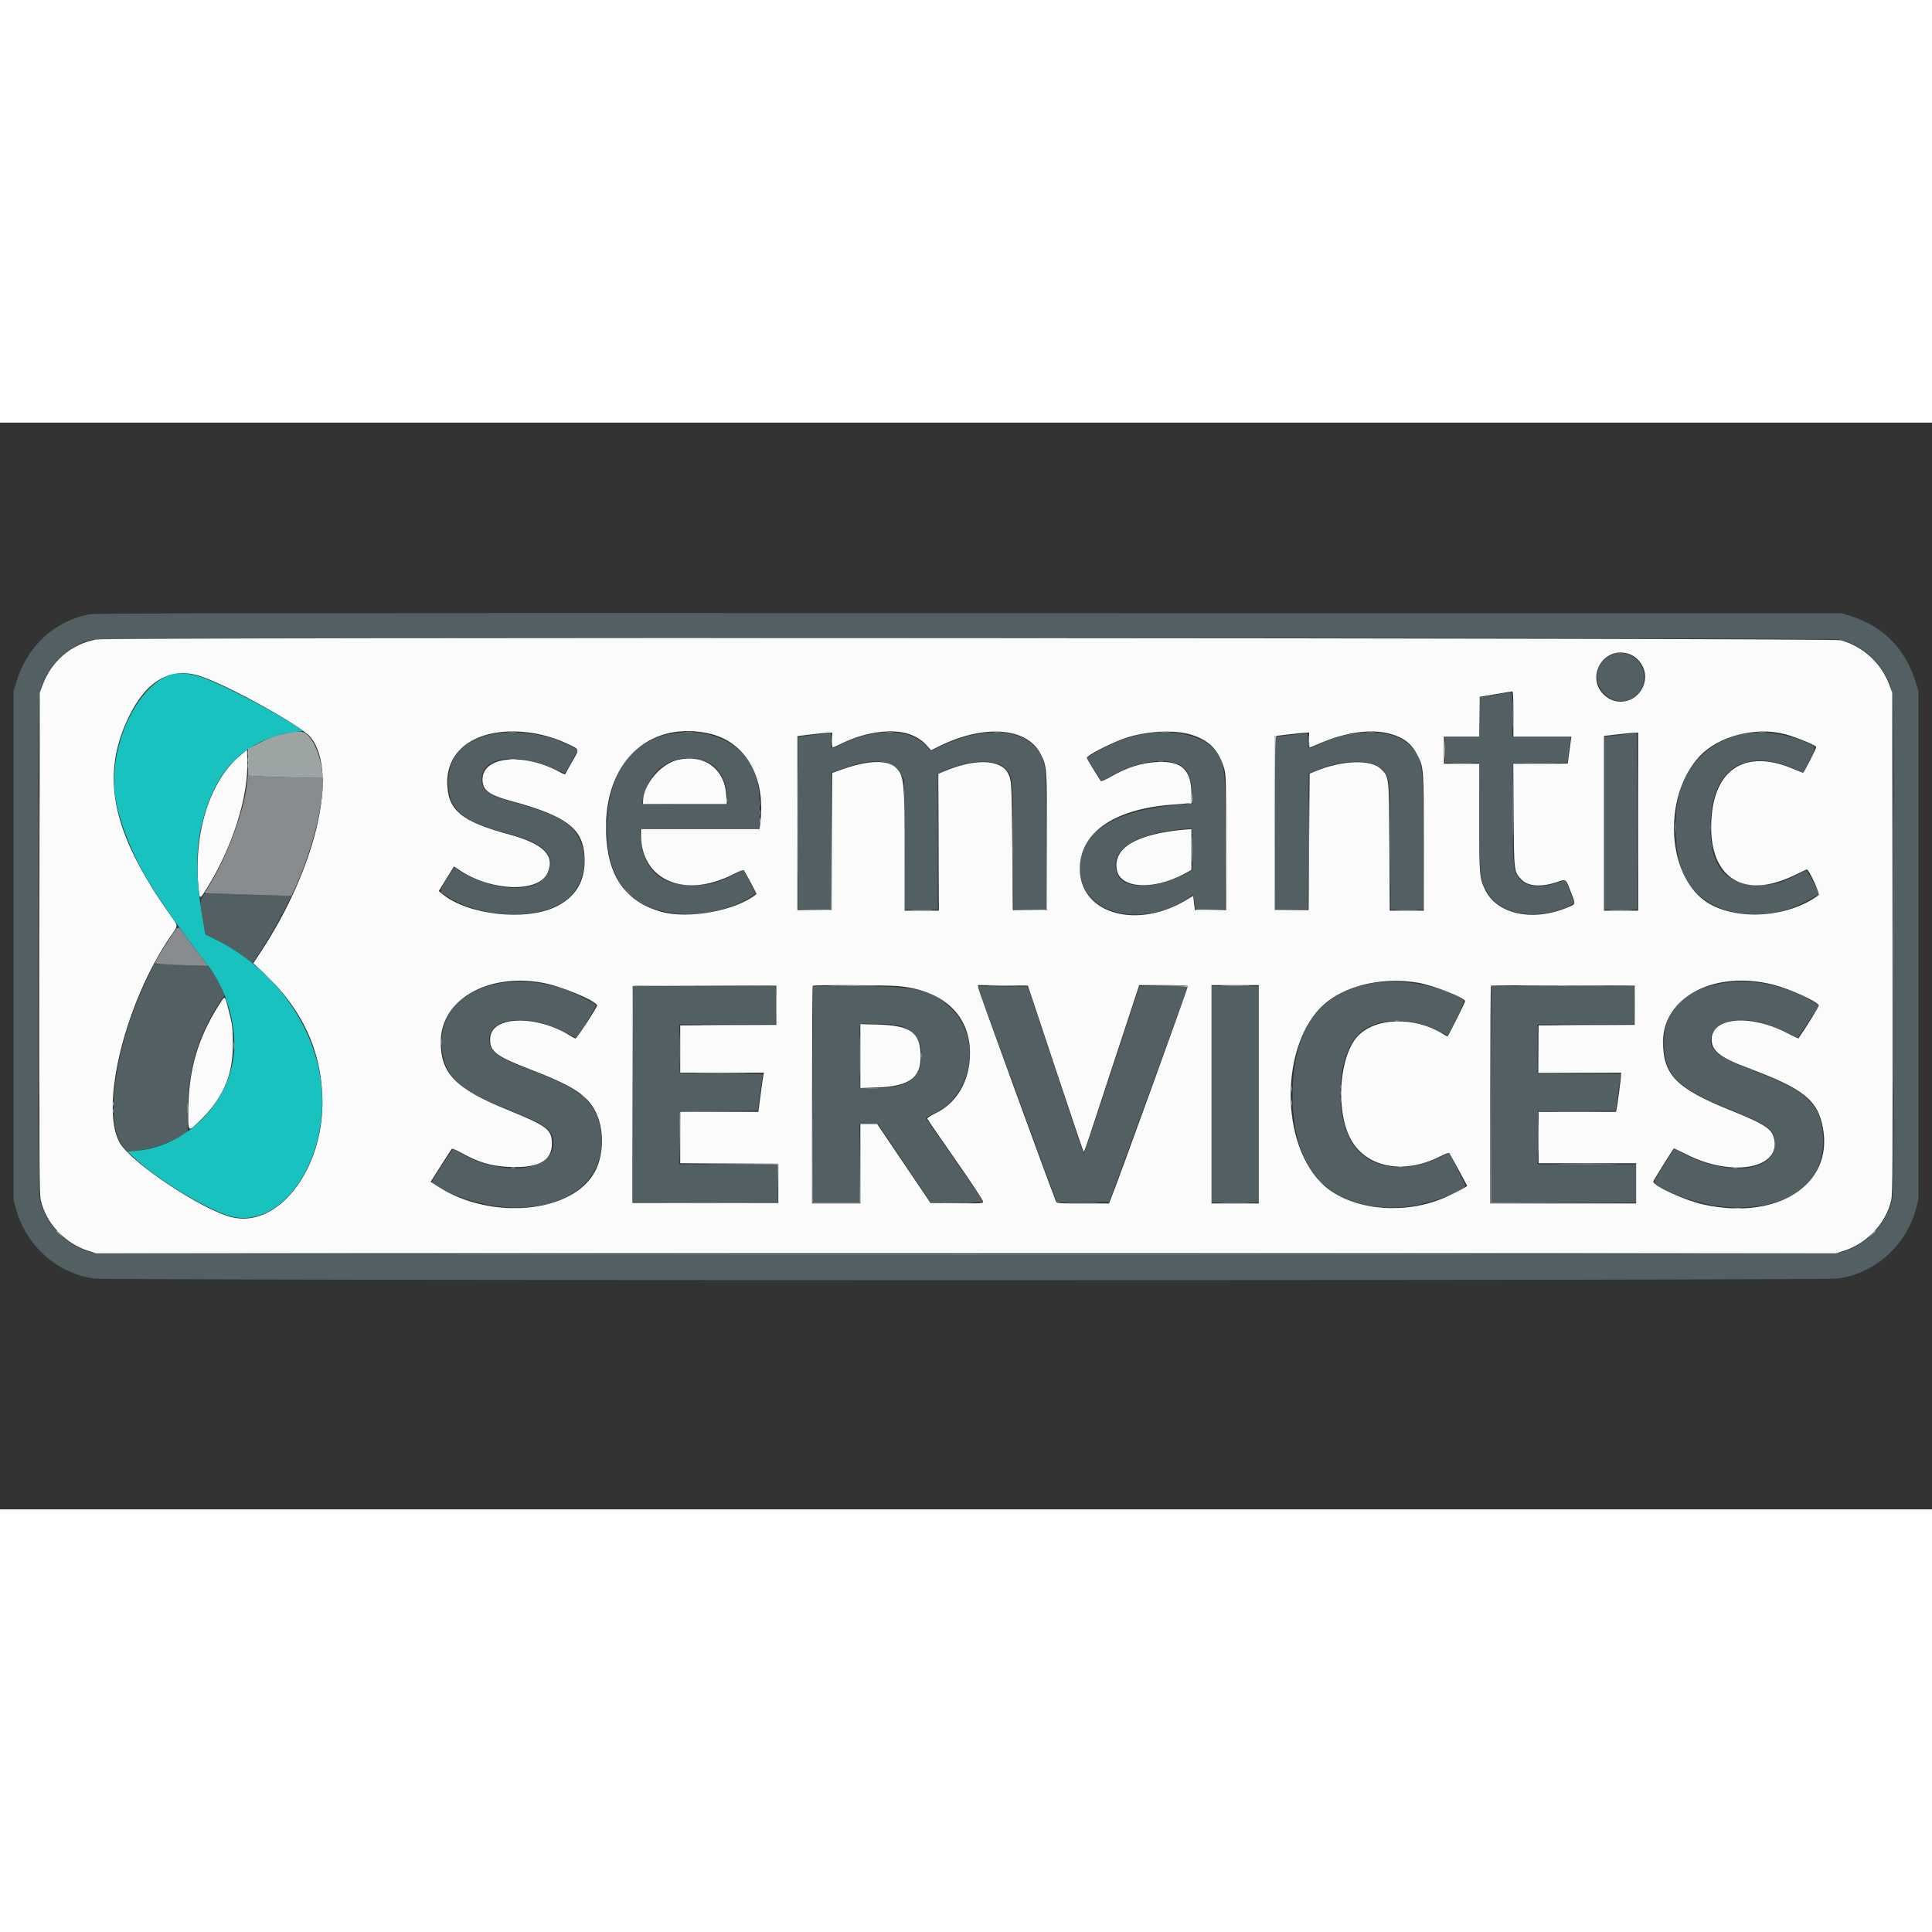 <svg id="svg" version="1.1" xmlns="http://www.w3.org/2000/svg" xmlns:xlink="http://www.w3.org/1999/xlink" width="100" height="100" viewBox="0, 0, 400,225"><rect x="0" y="0" width="400" height="225" fill="#333333" stroke="none"/><g id="svgg"><path id="path0" d="M18.357 39.696 C 11.013 41.292,5.712 46.235,3.398 53.646 L 2.813 55.521 2.813 108.229 L 2.813 160.938 3.291 162.708 C 5.359 170.354,11.664 176.037,19.366 177.198 C 22.367 177.650,377.633 177.650,380.634 177.198 C 388.336 176.037,394.641 170.354,396.709 162.708 L 397.188 160.938 397.188 108.229 L 397.188 55.521 396.602 53.646 C 394.466 46.804,389.874 42.151,383.187 40.054 L 381.354 39.479 200.521 39.443 C 46.985 39.413,19.487 39.451,18.357 39.696 M380.946 44.897 C 386.326 46.256,390.690 50.772,391.760 56.085 C 392.235 58.445,392.246 158.454,391.772 160.729 C 390.692 165.905,386.357 170.387,381.042 171.822 C 378.934 172.391,21.066 172.391,18.958 171.822 C 13.643 170.387,9.308 165.905,8.228 160.729 C 7.754 158.454,7.765 58.445,8.240 56.085 C 9.301 50.816,13.633 46.300,18.958 44.910 C 20.739 44.445,379.107 44.432,380.946 44.897 M333.646 48.087 C 330.364 49.631,329.646 53.609,332.187 56.166 C 335.441 59.440,340.618 57.046,340.382 52.376 C 340.211 48.990,336.606 46.694,333.646 48.087 M309.323 56.408 L 306.250 56.935 306.250 60.968 L 306.250 65.000 302.708 65.000 L 299.167 65.000 299.167 67.708 L 299.167 70.417 302.694 70.417 L 306.221 70.417 306.305 81.823 C 306.397 94.393,306.394 94.362,307.761 96.938 C 310.336 101.788,317.586 103.222,324.504 100.248 C 325.406 99.860,325.914 99.526,325.873 99.347 C 325.838 99.191,325.427 98.070,324.960 96.857 L 324.111 94.652 322.316 95.278 C 318.997 96.436,315.904 96.111,314.612 94.468 C 313.248 92.734,313.232 92.586,313.231 81.042 L 313.229 70.521 318.867 70.465 L 324.506 70.410 324.771 68.174 C 324.916 66.944,325.085 65.727,325.145 65.469 L 325.254 65.000 319.189 65.000 L 313.125 65.000 313.125 60.417 C 313.125 56.181,313.097 55.835,312.760 55.857 C 312.560 55.870,311.013 56.118,309.323 56.408 M101.458 64.584 C 95.709 66.010,92.813 69.290,92.813 74.375 C 92.813 80.118,95.648 82.588,105.025 85.011 C 112.651 86.981,115.282 89.605,113.385 93.347 C 111.181 97.695,101.846 97.241,94.557 92.430 L 94.009 92.069 92.522 94.486 C 90.817 97.258,90.796 96.979,92.811 98.235 C 100.338 102.926,112.395 103.027,117.636 98.442 C 121.501 95.061,122.111 88.564,118.941 84.561 C 117.030 82.149,113.885 80.691,105.729 78.437 C 101.105 77.159,99.702 76.084,99.702 73.818 C 99.702 69.138,107.205 68.129,114.937 71.770 C 116.332 72.426,116.905 72.606,117.042 72.430 C 117.319 72.073,119.583 67.979,119.583 67.835 C 119.583 67.585,115.881 65.865,114.202 65.336 C 110.307 64.107,104.714 63.777,101.458 64.584 M138.450 64.510 C 130.617 66.189,125.947 72.921,125.681 82.917 C 125.371 94.587,130.113 100.619,140.430 101.678 C 145.380 102.186,152.168 100.527,155.841 97.911 L 156.463 97.469 155.175 95.034 L 153.887 92.599 151.687 93.702 C 148.397 95.351,147.257 95.657,143.943 95.780 C 136.921 96.040,133.162 92.723,132.572 85.747 L 132.439 84.167 144.865 84.167 L 157.292 84.167 157.290 80.260 C 157.288 74.027,156.342 71.121,153.339 68.121 C 149.890 64.675,144.162 63.286,138.450 64.510 M170.625 64.378 C 169.995 64.467,168.518 64.654,167.344 64.793 L 165.208 65.047 165.208 82.940 L 165.208 100.833 168.646 100.833 L 172.083 100.833 172.083 86.682 L 172.083 72.530 173.802 71.866 C 180.608 69.236,185.183 69.627,186.692 72.967 L 187.188 74.063 187.247 87.448 L 187.306 100.833 190.736 100.833 L 194.167 100.833 194.167 86.758 L 194.167 72.682 195.514 72.071 C 200.551 69.787,206.064 69.551,208.046 71.533 C 209.689 73.175,209.661 72.913,209.743 87.760 L 209.815 100.833 213.251 100.833 L 216.688 100.833 216.616 86.406 C 216.540 70.830,216.549 70.970,215.398 68.714 C 212.652 63.330,204.155 62.586,194.954 66.923 L 192.721 67.976 191.798 66.949 C 188.478 63.257,180.990 63.150,173.911 66.694 C 173.025 67.137,172.252 67.500,172.192 67.500 C 172.132 67.500,172.083 66.750,172.083 65.833 C 172.083 64.917,172.013 64.178,171.927 64.192 C 171.841 64.206,171.255 64.290,170.625 64.378 M236.650 64.479 C 233.249 65.119,229.984 66.393,226.778 68.329 L 225.021 69.390 226.492 71.726 C 227.301 73.011,228.001 74.103,228.048 74.153 C 228.095 74.203,228.483 74.034,228.910 73.777 C 235.500 69.814,242.425 68.897,245.260 71.612 C 246.195 72.507,246.710 74.179,246.825 76.692 L 246.926 78.905 244.869 79.045 C 229.818 80.073,222.022 85.736,223.828 94.328 C 225.501 102.290,237.307 104.415,246.132 98.343 L 247.051 97.711 247.163 98.282 C 247.225 98.597,247.337 99.299,247.412 99.844 L 247.547 100.833 250.649 100.833 L 253.750 100.833 253.750 87.414 C 253.750 70.905,253.609 69.892,250.936 67.219 C 248.296 64.579,242.262 63.422,236.650 64.479 M267.813 64.615 C 266.208 64.807,264.685 64.973,264.427 64.982 L 263.958 65.000 263.958 82.917 L 263.958 100.833 267.394 100.833 L 270.830 100.833 270.884 86.735 L 270.938 72.637 272.396 72.036 C 278.364 69.578,284.497 69.599,286.483 72.083 C 287.746 73.664,287.779 74.040,287.866 88.073 L 287.945 100.833 291.383 100.833 L 294.820 100.833 294.737 86.719 C 294.636 69.800,294.542 69.187,291.627 66.566 C 287.876 63.194,279.511 63.336,272.468 66.891 C 270.842 67.712,270.858 67.722,270.790 65.883 L 270.729 64.266 267.813 64.615 M335.938 64.591 C 334.333 64.796,332.810 64.973,332.552 64.982 L 332.083 65.000 332.083 82.917 L 332.083 100.833 335.521 100.833 L 338.958 100.833 338.958 82.500 C 338.958 72.417,338.935 64.178,338.906 64.192 C 338.878 64.205,337.542 64.385,335.938 64.591 M361.056 64.381 C 355.121 65.622,350.517 69.399,348.362 74.795 C 346.108 80.438,346.491 90.065,349.154 94.707 C 352.987 101.390,363.036 103.749,371.979 100.066 C 373.351 99.501,376.665 97.675,376.666 97.484 C 376.667 97.224,374.123 92.708,373.975 92.708 C 373.888 92.708,372.888 93.181,371.752 93.760 C 368.574 95.378,367.239 95.729,364.271 95.729 C 357.289 95.727,354.136 92.040,354.117 83.854 C 354.090 71.922,360.927 67.104,371.450 71.641 L 373.365 72.466 374.635 69.874 C 376.098 66.887,376.171 67.153,373.582 66.037 C 369.850 64.428,364.325 63.698,361.056 64.381 M145.559 69.906 C 148.449 70.724,150.275 73.437,150.565 77.344 L 150.685 78.958 141.801 78.958 C 136.914 78.958,132.917 78.886,132.917 78.798 C 132.917 78.308,133.834 75.446,134.260 74.605 C 136.419 70.345,140.748 68.544,145.559 69.906 M246.875 88.330 L 246.875 92.701 244.735 93.746 C 238.829 96.631,232.768 96.594,231.439 93.666 C 229.273 88.897,234.429 85.151,244.479 84.193 C 245.510 84.095,246.471 84.002,246.615 83.986 C 246.816 83.965,246.875 84.956,246.875 88.330 M41.863 98.248 C 41.356 99.069,41.416 100.061,42.225 104.243 L 42.553 105.938 44.645 106.970 C 46.576 107.923,50.019 110.103,51.600 111.373 L 52.262 111.905 53.704 109.755 C 55.919 106.454,60.437 98.255,60.169 98.026 C 60.089 97.958,45.639 97.494,43.715 97.497 C 42.346 97.500,42.319 97.511,41.863 98.248 M30.464 115.159 C 23.731 129.111,21.466 145.207,25.563 149.992 L 26.330 150.889 27.905 150.766 C 31.027 150.521,34.906 149.234,37.813 147.479 L 38.854 146.850 38.862 142.123 C 38.875 134.070,41.041 126.786,45.395 120.150 L 46.458 118.529 45.818 116.869 C 45.427 115.854,44.766 114.689,44.119 113.872 L 43.059 112.536 40.957 112.420 C 39.800 112.357,37.300 112.256,35.400 112.197 L 31.945 112.089 30.464 115.159 M105.276 115.835 C 95.405 116.857,90.009 123.022,91.758 131.277 C 92.749 135.952,95.899 138.491,105.417 142.292 C 113.135 145.374,114.591 146.485,114.579 149.285 C 114.553 155.149,103.636 156.200,95.164 151.153 C 94.485 150.748,93.864 150.417,93.786 150.417 C 93.623 150.417,89.314 157.093,89.414 157.191 C 91.559 159.312,98.246 161.752,103.438 162.308 C 117.160 163.777,126.231 156.723,124.302 146.084 C 123.297 140.540,120.210 137.952,110.104 134.183 C 102.813 131.464,101.002 130.056,101.307 127.347 C 101.786 123.101,109.250 122.402,116.378 125.937 C 117.881 126.682,119.157 127.292,119.213 127.292 C 119.584 127.292,123.573 120.810,123.360 120.553 C 122.908 120.008,118.223 117.748,116.242 117.119 C 112.549 115.947,108.632 115.488,105.276 115.835 M285.833 115.842 C 273.683 117.107,267.602 124.961,267.613 139.375 C 267.625 155.073,275.638 163.282,290.114 162.425 C 294.490 162.166,301.689 159.839,303.413 158.127 C 303.563 157.978,300.135 151.250,299.909 151.250 C 299.874 151.250,298.872 151.714,297.683 152.282 C 290.273 155.817,282.640 154.246,279.610 148.561 C 276.341 142.427,276.875 132.024,280.706 127.227 C 283.815 123.334,291.267 122.695,297.500 125.787 C 298.589 126.327,299.546 126.799,299.627 126.836 C 299.930 126.976,303.332 119.841,303.065 119.626 C 299.914 117.089,291.535 115.249,285.833 115.842 M358.259 115.842 C 349.315 116.848,344.446 121.305,344.497 128.438 C 344.544 135.077,347.192 137.758,358.021 142.125 C 366.155 145.406,367.500 146.417,367.500 149.249 C 367.500 155.452,356.855 156.222,347.357 150.706 C 346.992 150.494,346.654 150.365,346.605 150.421 C 346.278 150.794,342.500 156.899,342.500 157.055 C 342.500 158.525,351.133 161.774,356.458 162.308 C 369.489 163.616,378.010 157.729,377.437 147.816 C 377.048 141.104,374.106 138.319,363.021 134.168 C 355.817 131.471,353.759 129.843,354.249 127.231 C 355.035 123.040,362.331 122.439,369.375 125.985 L 372.188 127.401 374.409 124.065 L 376.630 120.729 375.555 120.039 C 370.661 116.899,363.755 115.223,358.259 115.842 M131.042 139.063 L 131.042 161.458 146.042 161.458 L 161.042 161.458 161.042 157.500 L 161.042 153.542 150.830 153.542 L 140.618 153.542 140.674 148.073 L 140.729 142.604 148.802 142.550 C 153.242 142.520,156.875 142.464,156.875 142.427 C 156.875 142.389,157.109 140.679,157.396 138.627 C 157.682 136.575,157.916 134.873,157.917 134.846 C 157.917 134.819,154.049 134.772,149.323 134.742 L 140.729 134.688 140.673 129.635 L 140.618 124.583 150.621 124.583 L 160.625 124.583 160.625 120.625 L 160.625 116.667 145.833 116.667 L 131.042 116.667 131.042 139.063 M168.333 139.063 L 168.333 161.458 173.125 161.458 L 177.917 161.458 177.917 153.333 L 177.917 145.208 179.847 145.208 L 181.777 145.208 187.252 153.333 L 192.727 161.458 198.134 161.458 C 201.394 161.458,203.542 161.380,203.542 161.261 C 203.542 161.153,200.872 157.239,197.610 152.563 C 194.347 147.888,191.676 144.016,191.674 143.958 C 191.672 143.901,192.443 143.483,193.387 143.029 C 201.386 139.185,203.319 127.574,196.997 121.354 C 192.930 117.354,189.964 116.668,176.719 116.667 L 168.333 116.667 168.333 139.063 M202.571 117.132 C 202.638 117.392,206.324 127.473,210.762 139.535 L 218.830 161.465 224.233 161.410 L 229.635 161.354 237.731 139.271 C 242.184 127.125,245.829 117.070,245.830 116.927 C 245.833 116.726,244.705 116.667,240.876 116.667 L 235.919 116.667 230.203 134.063 C 227.060 143.630,224.439 151.457,224.379 151.455 C 224.320 151.454,221.689 143.649,218.534 134.112 L 212.798 116.771 207.624 116.715 L 202.449 116.659 202.571 117.132 M250.833 139.063 L 250.833 161.458 255.729 161.458 L 260.625 161.458 260.625 139.063 L 260.625 116.667 255.729 116.667 L 250.833 116.667 250.833 139.063 M308.750 139.063 L 308.750 161.458 323.750 161.458 L 338.750 161.458 338.750 157.500 L 338.750 153.542 328.538 153.542 L 318.326 153.542 318.382 148.073 L 318.438 142.604 326.478 142.550 L 334.518 142.495 334.977 139.112 C 335.229 137.252,335.480 135.518,335.534 135.260 L 335.633 134.792 326.983 134.792 L 318.333 134.792 318.333 129.688 L 318.333 124.583 328.333 124.583 L 338.333 124.583 338.333 120.625 L 338.333 116.667 323.542 116.667 L 308.750 116.667 308.750 139.063 M186.386 124.889 C 189.783 125.912,191.426 128.956,190.635 132.763 C 189.897 136.322,187.198 137.743,181.092 137.789 L 178.021 137.813 177.966 131.356 C 177.935 127.805,177.961 124.767,178.024 124.605 C 178.181 124.195,184.832 124.421,186.386 124.889 " stroke="none" fill="#536063" fill-rule="evenodd"></path><path id="path1" d="M19.896 44.895 C 14.733 45.868,10.621 49.389,8.787 54.409 L 8.229 55.938 8.171 107.708 C 8.119 154.575,8.145 159.623,8.448 160.997 C 9.493 165.747,13.485 169.986,18.333 171.493 L 19.896 171.979 200.000 171.979 L 380.104 171.979 381.667 171.493 C 386.515 169.986,390.506 165.748,391.552 160.997 C 391.855 159.623,391.881 154.589,391.829 107.708 L 391.771 55.938 391.213 54.409 C 389.543 49.839,385.892 46.446,381.146 45.054 C 379.473 44.564,22.489 44.406,19.896 44.895 M337.065 47.826 C 339.225 48.468,340.774 50.729,340.584 52.963 C 340.224 57.207,335.530 59.262,332.340 56.572 C 328.122 53.015,331.774 46.255,337.065 47.826 M41.563 52.520 C 47.354 54.446,62.525 62.872,64.350 65.177 C 70.067 72.396,65.460 92.168,54.009 109.560 L 52.447 111.932 54.519 113.865 C 62.719 121.513,66.756 130.413,66.753 140.833 C 66.749 155.108,57.288 166.938,47.843 164.478 C 41.524 162.832,26.947 153.072,24.733 149.005 C 20.625 141.458,25.973 119.936,35.342 106.302 C 36.952 103.960,36.962 104.349,35.230 101.905 C 23.133 84.844,20.703 73.208,26.669 60.908 C 30.343 53.332,35.415 50.476,41.563 52.520 M313.333 60.313 L 313.333 65.000 319.333 65.000 L 325.332 65.000 324.964 67.760 C 324.762 69.279,324.593 70.544,324.590 70.573 C 324.586 70.602,322.047 70.625,318.948 70.625 L 313.312 70.625 313.381 81.198 C 313.459 93.040,313.452 92.982,314.974 94.580 C 316.343 96.018,319.101 96.218,322.376 95.118 C 324.317 94.466,324.127 94.333,325.192 97.083 C 326.265 99.852,326.309 99.642,324.501 100.394 C 317.259 103.409,309.863 101.778,307.435 96.630 C 306.292 94.205,306.256 93.763,306.253 81.719 L 306.250 70.625 302.604 70.625 L 298.958 70.625 298.958 67.813 L 298.958 65.000 302.600 65.000 L 306.241 65.000 306.298 60.890 L 306.354 56.780 309.583 56.226 C 311.359 55.921,312.930 55.661,313.073 55.648 C 313.274 55.630,313.333 56.689,313.333 60.313 M110.209 64.259 C 112.589 64.618,115.133 65.397,117.394 66.458 C 120.114 67.736,120.033 67.445,118.451 70.214 C 117.700 71.529,117.060 72.680,117.028 72.773 C 116.997 72.865,116.551 72.708,116.038 72.424 C 108.527 68.266,99.913 69.028,99.900 73.853 C 99.893 76.104,101.180 77.079,105.808 78.330 C 117.730 81.554,121.042 84.246,121.042 90.713 C 121.042 95.130,119.060 98.306,115.111 100.217 C 108.746 103.298,96.793 101.942,91.515 97.540 L 90.842 96.979 92.410 94.438 L 93.978 91.896 95.454 92.851 C 102.010 97.092,111.511 97.306,113.351 93.253 C 114.996 89.632,112.550 87.192,105.313 85.234 C 95.393 82.551,92.604 80.170,92.604 74.385 C 92.604 66.919,99.924 62.709,110.209 64.259 M146.415 64.277 C 154.270 65.834,158.625 73.251,157.408 82.996 L 157.262 84.167 144.985 84.167 L 132.708 84.167 132.708 85.299 C 132.708 94.776,141.783 98.656,151.855 93.487 C 152.933 92.934,153.883 92.556,153.966 92.647 C 154.205 92.908,156.693 97.545,156.624 97.601 C 152.439 101.041,142.526 102.878,136.875 101.261 C 129.423 99.128,125.779 93.890,125.474 84.875 C 124.992 70.640,133.970 61.809,146.415 64.277 M187.125 64.189 C 188.984 64.576,190.718 65.524,191.788 66.737 L 192.755 67.834 194.555 66.949 C 203.782 62.412,212.674 63.109,215.439 68.586 C 216.770 71.223,216.765 71.154,216.768 86.771 L 216.771 100.938 213.229 100.938 L 209.688 100.938 209.575 87.708 C 209.463 74.414,209.441 74.037,208.682 72.571 C 207.221 69.744,201.889 69.532,195.818 72.060 L 194.271 72.704 194.326 86.873 L 194.381 101.042 190.836 101.042 L 187.292 101.042 187.292 89.109 C 187.292 74.418,187.169 73.159,185.577 71.514 C 183.861 69.741,179.617 69.874,174.116 71.876 L 172.295 72.538 172.241 86.738 L 172.188 100.938 168.646 100.938 L 165.104 100.938 165.104 82.917 L 165.104 64.896 168.021 64.543 C 169.625 64.348,171.242 64.184,171.615 64.178 L 172.292 64.167 172.292 65.729 C 172.292 66.589,172.326 67.292,172.369 67.292 C 172.412 67.292,173.419 66.828,174.609 66.261 C 178.799 64.265,183.644 63.463,187.125 64.189 M246.771 64.655 C 250.448 65.844,252.398 67.889,253.475 71.683 C 253.825 72.917,253.854 74.105,253.854 86.979 L 253.854 100.938 250.625 100.938 L 247.396 100.938 247.214 99.456 L 247.032 97.974 245.665 98.804 C 235.520 104.968,223.919 101.799,223.576 92.770 C 223.282 85.027,230.543 79.910,243.021 79.068 C 244.052 78.998,245.294 78.892,245.781 78.833 L 246.667 78.724 246.667 76.928 C 246.667 71.884,244.666 70.001,239.592 70.270 C 236.289 70.445,233.339 71.382,229.918 73.344 C 228.899 73.929,228.008 74.323,227.939 74.221 C 227.149 73.059,225.000 69.552,225.000 69.427 C 225.000 68.902,230.100 66.276,233.008 65.303 C 237.471 63.809,243.307 63.534,246.771 64.655 M287.586 64.370 C 290.548 65.128,292.278 66.448,293.504 68.889 C 294.771 71.412,294.792 71.699,294.792 87.072 L 294.792 101.042 291.261 101.042 L 287.731 101.042 287.659 87.969 C 287.578 73.121,287.605 73.384,285.963 71.741 C 283.910 69.689,277.955 69.871,272.396 72.156 L 271.146 72.670 271.042 86.804 L 270.938 100.938 267.396 100.938 L 263.854 100.938 263.854 82.919 L 263.854 64.900 266.771 64.551 C 268.375 64.359,269.992 64.194,270.365 64.184 L 271.042 64.167 271.042 65.729 C 271.042 66.589,271.084 67.292,271.136 67.292 C 271.189 67.292,272.061 66.926,273.076 66.480 C 278.391 64.141,283.681 63.372,287.586 64.370 M369.690 64.537 C 371.992 65.161,376.042 66.837,376.042 67.166 C 376.042 67.435,373.468 72.500,373.331 72.500 C 373.238 72.500,372.380 72.164,371.425 71.753 C 360.998 67.266,354.270 72.016,354.281 83.854 C 354.292 94.564,361.351 98.633,371.439 93.743 C 372.849 93.059,374.032 92.500,374.069 92.500 C 374.521 92.500,376.869 97.563,376.533 97.813 C 370.371 102.405,360.014 103.200,353.804 99.558 C 345.111 94.460,344.023 77.571,351.844 69.124 C 355.791 64.861,363.540 62.869,369.690 64.537 M339.167 82.604 L 339.167 101.042 335.625 101.042 L 332.083 101.042 332.083 82.955 L 332.083 64.868 334.844 64.545 C 336.362 64.368,337.956 64.210,338.385 64.195 L 339.167 64.167 339.167 82.604 M49.725 68.915 C 43.386 74.220,40.011 85.034,41.112 96.510 C 41.329 98.772,41.371 98.769,42.835 96.406 C 48.179 87.782,51.428 77.520,51.210 69.957 L 51.146 67.726 49.725 68.915 M140.453 69.792 C 136.825 70.562,133.149 74.926,133.128 78.490 L 133.125 78.958 141.800 78.958 L 150.474 78.958 150.365 77.135 C 150.037 71.696,145.906 68.636,140.453 69.792 M244.792 84.305 C 235.118 85.251,230.396 88.143,231.231 92.611 C 231.955 96.488,238.810 96.864,245.260 93.380 L 246.667 92.621 246.667 88.394 L 246.667 84.167 246.094 84.200 C 245.779 84.218,245.193 84.265,244.792 84.305 M112.144 115.936 C 115.940 116.598,122.913 119.440,123.645 120.623 C 123.779 120.840,119.433 127.500,119.157 127.500 C 119.051 127.500,118.507 127.219,117.948 126.874 C 111.009 122.605,101.935 122.822,101.508 127.269 C 101.235 130.106,102.503 131.115,109.912 133.963 C 118.612 137.306,121.583 139.233,123.307 142.655 C 125.108 146.227,125.070 151.469,123.218 154.993 C 118.644 163.697,101.624 165.312,90.571 158.089 L 89.162 157.169 91.276 153.845 C 92.439 152.017,93.460 150.443,93.546 150.347 C 93.631 150.252,94.345 150.536,95.132 150.978 C 99.007 153.159,101.654 153.954,105.548 154.110 C 111.535 154.349,114.271 152.833,114.271 149.275 C 114.271 146.373,113.283 145.620,105.104 142.291 C 94.277 137.883,91.233 134.778,91.254 128.159 C 91.280 119.547,100.826 113.962,112.144 115.936 M293.557 115.955 C 296.793 116.500,303.333 119.069,303.333 119.796 C 303.333 120.063,299.823 127.083,299.689 127.083 C 299.635 127.083,299.143 126.810,298.597 126.476 C 292.834 122.948,284.873 123.156,281.197 126.929 C 277.344 130.885,276.454 142.000,279.504 148.069 C 282.556 154.141,290.421 155.807,298.015 151.990 C 299.043 151.473,299.948 151.119,300.027 151.202 C 300.189 151.373,303.750 157.899,303.750 158.025 C 303.750 158.192,300.999 159.633,299.133 160.443 C 290.191 164.323,278.846 162.912,273.403 157.244 C 264.478 147.949,265.385 126.948,275.026 119.701 C 279.611 116.255,286.753 114.811,293.557 115.955 M367.292 116.410 C 370.654 117.287,376.008 119.728,376.573 120.642 C 376.672 120.803,373.999 125.132,372.345 127.488 C 372.310 127.539,371.259 127.044,370.010 126.387 C 362.439 122.408,354.375 123.088,354.375 127.705 C 354.375 130.066,356.185 131.480,361.979 133.643 C 373.475 137.934,376.372 140.270,377.430 146.099 C 379.553 157.802,367.971 165.220,352.765 161.898 C 348.814 161.035,342.292 158.051,342.292 157.106 C 342.292 156.968,346.155 150.763,346.553 150.263 C 346.575 150.235,347.805 150.823,349.286 151.568 C 358.379 156.142,368.270 154.551,367.386 148.656 C 367.031 146.285,365.709 145.376,358.229 142.355 C 347.025 137.831,344.295 135.038,344.319 128.125 C 344.352 118.802,355.218 113.261,367.292 116.410 M160.729 120.625 L 160.729 124.688 150.781 124.742 L 140.833 124.796 140.833 129.690 L 140.833 134.583 149.502 134.583 L 158.170 134.583 158.059 135.052 C 157.998 135.310,157.736 137.138,157.477 139.115 L 157.006 142.708 148.919 142.708 L 140.833 142.708 140.833 148.019 L 140.833 153.329 150.990 153.383 L 161.146 153.438 161.146 157.500 L 161.146 161.563 146.042 161.563 L 130.938 161.563 130.884 139.271 C 130.854 127.010,130.875 116.861,130.930 116.717 C 131.009 116.510,134.110 116.467,145.879 116.509 L 160.729 116.563 160.729 120.625 M186.067 116.669 C 195.360 117.550,200.844 122.727,200.830 130.606 C 200.820 136.242,198.124 140.882,193.606 143.039 C 192.557 143.540,191.933 143.956,191.986 144.118 C 192.034 144.264,194.654 148.082,197.807 152.603 C 200.961 157.123,203.542 161.014,203.542 161.248 C 203.542 161.667,203.459 161.673,198.098 161.618 L 192.655 161.563 187.130 153.385 L 181.605 145.208 179.865 145.208 L 178.125 145.208 178.125 153.438 L 178.125 161.667 173.125 161.667 L 168.125 161.667 168.125 139.201 C 168.125 126.845,168.188 116.674,168.264 116.597 C 168.485 116.376,183.624 116.437,186.067 116.669 M218.542 133.798 C 221.693 143.278,224.320 151.036,224.379 151.038 C 224.439 151.040,225.019 149.424,225.669 147.448 C 226.318 145.471,228.878 137.690,231.356 130.156 L 235.863 116.458 240.836 116.458 C 243.951 116.458,245.857 116.537,245.938 116.668 C 246.038 116.829,231.195 157.806,229.883 160.990 L 229.605 161.667 224.200 161.667 C 219.246 161.667,218.783 161.636,218.651 161.302 C 216.994 157.110,202.500 117.310,202.500 116.954 L 202.500 116.451 207.656 116.507 L 212.813 116.563 218.542 133.798 M260.625 139.063 L 260.625 161.667 255.729 161.667 L 250.833 161.667 250.833 139.063 L 250.833 116.458 255.729 116.458 L 260.625 116.458 260.625 139.063 M338.438 120.625 L 338.438 124.688 328.490 124.742 L 318.542 124.796 318.542 129.690 L 318.542 134.583 327.083 134.583 L 335.625 134.583 335.625 135.106 C 335.625 135.660,334.859 141.446,334.681 142.240 L 334.575 142.708 326.559 142.708 L 318.542 142.708 318.542 148.021 L 318.542 153.333 328.646 153.333 L 338.750 153.333 338.750 157.500 L 338.750 161.667 323.646 161.667 L 308.542 161.667 308.542 139.201 C 308.542 126.845,308.605 116.673,308.682 116.596 C 308.759 116.519,315.486 116.480,323.630 116.509 L 338.438 116.563 338.438 120.625 M45.132 120.885 C 41.115 127.298,39.202 133.645,39.024 141.146 C 38.885 147.029,38.849 146.963,41.041 144.879 C 46.048 140.117,48.195 135.348,48.207 128.958 C 48.215 125.201,48.122 124.521,47.075 120.641 C 46.515 118.565,46.592 118.555,45.132 120.885 M178.125 131.150 L 178.125 137.762 181.510 137.649 C 188.539 137.412,190.879 135.552,190.583 130.434 C 190.336 126.170,188.279 124.809,181.823 124.636 L 178.125 124.537 178.125 131.150 " stroke="none" fill="#fbfbfb" fill-rule="evenodd"></path><path id="path2" d="M35.754 52.095 C 28.790 53.833,22.712 66.164,23.741 76.463 C 24.147 80.516,25.918 85.813,28.757 91.458 C 31.069 96.054,37.013 104.760,43.125 112.500 C 46.746 117.085,48.941 124.495,48.433 130.417 C 47.530 140.936,38.497 149.946,28.028 150.771 L 26.368 150.902 27.819 152.241 C 32.602 156.651,41.694 162.278,46.955 164.085 C 58.291 167.978,69.085 151.814,66.263 135.171 C 64.264 123.379,55.988 112.629,44.546 106.961 L 42.529 105.962 42.207 104.179 C 40.071 92.340,40.421 85.461,43.557 77.626 C 46.696 69.783,52.962 64.987,61.354 64.005 L 62.813 63.835 60.729 62.472 C 55.946 59.341,45.693 54.064,41.784 52.721 C 39.548 51.953,37.269 51.716,35.754 52.095 " stroke="none" fill="#17c2bf" fill-rule="evenodd"></path><path id="path3" d="M105.260 64.110 C 105.690 64.155,106.393 64.155,106.823 64.110 C 107.253 64.065,106.901 64.028,106.042 64.028 C 105.182 64.028,104.831 64.065,105.260 64.110 M141.818 64.109 C 142.188 64.155,142.844 64.155,143.277 64.110 C 143.709 64.065,143.406 64.028,142.604 64.027 C 141.802 64.026,141.448 64.063,141.818 64.109 M183.490 64.109 C 183.862 64.155,184.471 64.155,184.844 64.109 C 185.216 64.063,184.911 64.025,184.167 64.025 C 183.422 64.025,183.117 64.063,183.490 64.109 M205.781 64.109 C 206.154 64.155,206.763 64.155,207.135 64.109 C 207.508 64.063,207.203 64.025,206.458 64.025 C 205.714 64.025,205.409 64.063,205.781 64.109 M240.469 64.110 C 240.898 64.155,241.602 64.155,242.031 64.110 C 242.461 64.065,242.109 64.028,241.250 64.028 C 240.391 64.028,240.039 64.065,240.469 64.110 M283.068 64.109 C 283.438 64.155,284.094 64.155,284.527 64.110 C 284.959 64.065,284.656 64.028,283.854 64.027 C 283.052 64.026,282.698 64.063,283.068 64.109 M364.115 64.109 C 364.487 64.155,365.096 64.155,365.469 64.109 C 365.841 64.063,365.536 64.025,364.792 64.025 C 364.047 64.025,363.742 64.063,364.115 64.109 M339.058 82.500 C 339.058 92.641,339.083 96.789,339.115 91.719 C 339.146 86.648,339.146 78.352,339.115 73.281 C 339.083 68.211,339.058 72.359,339.058 82.500 M142.242 69.522 C 142.501 69.572,142.876 69.570,143.075 69.518 C 143.275 69.466,143.063 69.425,142.604 69.428 C 142.146 69.430,141.983 69.473,142.242 69.522 M300.885 70.572 C 301.888 70.610,303.529 70.610,304.531 70.572 C 305.534 70.534,304.714 70.502,302.708 70.502 C 300.703 70.502,299.883 70.534,300.885 70.572 M316.106 70.572 C 317.689 70.608,320.220 70.608,321.731 70.572 C 323.243 70.537,321.948 70.508,318.854 70.508 C 315.760 70.508,314.524 70.537,316.106 70.572 M51.169 74.507 C 50.597 80.192,47.205 89.456,43.389 95.755 L 42.363 97.447 48.005 97.602 C 51.107 97.687,55.146 97.816,56.979 97.889 L 60.313 98.021 60.800 96.979 C 63.985 90.169,66.457 81.463,66.797 75.855 L 66.934 73.603 60.915 73.465 C 57.604 73.389,54.090 73.270,53.104 73.201 L 51.313 73.076 51.169 74.507 M92.562 74.375 C 92.562 75.005,92.601 75.263,92.649 74.948 C 92.697 74.633,92.697 74.117,92.649 73.802 C 92.601 73.487,92.562 73.745,92.562 74.375 M194.265 87.500 C 194.265 94.891,194.291 97.914,194.323 94.219 C 194.355 90.523,194.355 84.477,194.323 80.781 C 194.291 77.086,194.265 80.109,194.265 87.500 M287.806 88.958 C 287.806 95.547,287.832 98.242,287.864 94.948 C 287.897 91.654,287.897 86.263,287.864 82.969 C 287.832 79.674,287.806 82.370,287.806 88.958 M157.351 78.854 C 157.353 79.427,157.393 79.637,157.441 79.320 C 157.489 79.003,157.488 78.535,157.438 78.278 C 157.389 78.022,157.350 78.281,157.351 78.854 M125.491 83.646 C 125.490 84.677,125.525 85.125,125.569 84.642 C 125.613 84.158,125.613 83.314,125.570 82.767 C 125.527 82.219,125.491 82.615,125.491 83.646 M354.025 83.750 C 354.025 84.495,354.063 84.799,354.109 84.427 C 354.155 84.055,354.155 83.445,354.109 83.073 C 354.063 82.701,354.025 83.005,354.025 83.750 M129.792 97.188 C 130.180 97.589,130.545 97.917,130.603 97.917 C 130.660 97.917,130.389 97.589,130.000 97.188 C 129.611 96.786,129.246 96.458,129.189 96.458 C 129.132 96.458,129.403 96.786,129.792 97.188 M35.061 106.927 C 33.461 109.353,32.083 111.665,32.083 111.924 C 32.083 112.063,34.943 112.234,39.731 112.383 L 43.107 112.488 41.293 110.145 C 40.295 108.857,38.925 107.031,38.248 106.089 C 36.734 103.983,37.059 103.897,35.061 106.927 M179.436 124.530 C 180.214 124.570,181.433 124.570,182.144 124.529 C 182.855 124.488,182.219 124.456,180.729 124.456 C 179.240 124.456,178.658 124.489,179.436 124.530 M140.715 129.583 C 140.715 132.391,140.745 133.539,140.781 132.135 C 140.817 130.732,140.817 128.435,140.781 127.031 C 140.745 125.628,140.715 126.776,140.715 129.583 M179.219 137.862 C 179.878 137.904,180.956 137.904,181.615 137.862 C 182.273 137.821,181.734 137.787,180.417 137.787 C 179.099 137.787,178.560 137.821,179.219 137.862 M120.417 139.232 C 120.417 139.268,120.721 139.572,121.094 139.909 L 121.771 140.521 121.159 139.844 C 120.589 139.213,120.417 139.071,120.417 139.232 M140.719 142.764 C 140.663 142.909,140.644 145.417,140.677 148.337 L 140.737 153.646 140.785 148.180 L 140.833 142.713 148.906 142.656 L 156.979 142.599 148.900 142.550 C 142.533 142.511,140.799 142.556,140.719 142.764 M322.434 142.656 C 324.632 142.690,328.289 142.690,330.559 142.656 C 332.830 142.622,331.031 142.595,326.563 142.595 C 322.094 142.595,320.236 142.622,322.434 142.656 M272.917 156.732 C 272.917 156.768,273.221 157.072,273.594 157.409 L 274.271 158.021 273.659 157.344 C 273.089 156.713,272.917 156.571,272.917 156.732 " stroke="none" fill="#888c8e" fill-rule="evenodd"></path><path id="path4" d="M313.214 60.417 C 313.214 62.995,313.244 64.049,313.281 62.760 C 313.317 61.471,313.317 59.362,313.281 58.073 C 313.244 56.784,313.214 57.839,313.214 60.417 M270.906 65.833 C 270.906 66.807,270.942 67.206,270.986 66.719 C 271.030 66.232,271.030 65.435,270.986 64.948 C 270.942 64.461,270.906 64.859,270.906 65.833 M165.100 82.917 C 165.100 92.828,165.125 96.883,165.156 91.927 C 165.187 86.971,165.187 78.862,165.156 73.906 C 165.125 68.951,165.100 73.005,165.100 82.917 M239.950 70.147 C 240.209 70.197,240.584 70.195,240.784 70.143 C 240.983 70.091,240.771 70.050,240.313 70.053 C 239.854 70.055,239.691 70.098,239.950 70.147 M313.221 79.896 C 313.221 85.052,313.248 87.132,313.281 84.517 C 313.314 81.902,313.314 77.684,313.281 75.142 C 313.248 72.600,313.221 74.740,313.221 79.896 M270.932 86.771 C 270.932 94.563,270.958 97.720,270.990 93.787 C 271.021 89.854,271.021 83.479,270.989 79.620 C 270.958 75.761,270.932 78.979,270.932 86.771 M253.848 88.021 C 253.848 95.125,253.874 98.061,253.906 94.546 C 253.938 91.031,253.938 85.219,253.906 81.630 C 253.874 78.041,253.848 80.917,253.848 88.021 M209.681 88.854 C 209.681 95.500,209.707 98.249,209.739 94.963 C 209.772 91.677,209.772 86.239,209.739 82.879 C 209.707 79.520,209.681 82.208,209.681 88.854 M157.344 80.729 C 157.347 81.188,157.389 81.350,157.439 81.091 C 157.489 80.832,157.487 80.457,157.435 80.258 C 157.383 80.059,157.342 80.271,157.344 80.729 M346.738 83.854 C 346.739 84.771,346.775 85.120,346.819 84.630 C 346.863 84.140,346.863 83.390,346.818 82.963 C 346.773 82.537,346.737 82.938,346.738 83.854 M55.729 115.208 C 56.293 115.781,56.802 116.250,56.859 116.250 C 56.917 116.250,56.502 115.781,55.938 115.208 C 55.373 114.635,54.865 114.167,54.807 114.167 C 54.750 114.167,55.165 114.635,55.729 115.208 M160.712 120.625 C 160.712 122.859,160.743 123.773,160.780 122.656 C 160.818 121.539,160.818 119.711,160.780 118.594 C 160.743 117.477,160.712 118.391,160.712 120.625 M168.228 139.115 L 168.229 161.563 173.125 161.563 L 178.021 161.563 178.025 153.333 L 178.028 145.104 177.970 153.281 L 177.912 161.458 173.124 161.458 L 168.335 161.458 168.281 139.062 L 168.226 116.667 168.228 139.115 M308.644 139.115 L 308.646 161.563 323.646 161.565 L 338.646 161.567 323.699 161.511 L 308.752 161.456 308.697 139.061 L 308.643 116.667 308.644 139.115 M338.421 120.625 C 338.421 122.859,338.451 123.773,338.489 122.656 C 338.526 121.539,338.526 119.711,338.489 118.594 C 338.451 117.477,338.421 118.391,338.421 120.625 M288.802 123.894 C 289.003 123.946,289.331 123.946,289.531 123.894 C 289.732 123.841,289.568 123.798,289.167 123.798 C 288.766 123.798,288.602 123.841,288.802 123.894 M178.010 131.146 C 178.010 134.813,178.038 136.283,178.073 134.414 C 178.107 132.545,178.107 129.545,178.072 127.747 C 178.038 125.950,178.010 127.479,178.010 131.146 M318.432 129.739 L 318.438 134.688 327.031 134.691 L 335.625 134.695 327.087 134.637 L 318.549 134.579 318.488 129.685 L 318.426 124.791 318.432 129.739 M91.310 128.229 C 91.311 128.802,91.352 129.012,91.399 128.695 C 91.447 128.378,91.446 127.910,91.397 127.653 C 91.347 127.397,91.308 127.656,91.310 128.229 M190.682 131.042 C 190.682 131.557,190.722 131.768,190.772 131.510 C 190.822 131.253,190.822 130.831,190.772 130.573 C 190.722 130.315,190.682 130.526,190.682 131.042 M145.052 134.739 C 147.430 134.773,151.320 134.773,153.698 134.739 C 156.076 134.706,154.130 134.679,149.375 134.679 C 144.620 134.679,142.674 134.706,145.052 134.739 M277.548 137.500 C 277.548 137.901,277.591 138.065,277.644 137.865 C 277.696 137.664,277.696 137.336,277.644 137.135 C 277.591 136.935,277.548 137.099,277.548 137.500 M267.348 137.917 C 267.348 138.432,267.389 138.643,267.439 138.385 C 267.488 138.128,267.488 137.706,267.439 137.448 C 267.389 137.190,267.348 137.401,267.348 137.917 M277.548 140.208 C 277.548 140.609,277.591 140.773,277.644 140.573 C 277.696 140.372,277.696 140.044,277.644 139.844 C 277.591 139.643,277.548 139.807,277.548 140.208 M267.348 140.833 C 267.348 141.349,267.389 141.560,267.439 141.302 C 267.488 141.044,267.488 140.622,267.439 140.365 C 267.389 140.107,267.348 140.318,267.348 140.833 M23.382 142.500 C 23.382 142.901,23.425 143.065,23.477 142.865 C 23.529 142.664,23.529 142.336,23.477 142.135 C 23.425 141.935,23.382 142.099,23.382 142.500 M318.424 148.021 C 318.424 151.000,318.453 152.190,318.489 150.665 C 318.525 149.140,318.525 146.702,318.489 145.248 C 318.453 143.794,318.424 145.042,318.424 148.021 M138.490 161.615 C 142.643 161.646,149.440 161.646,153.594 161.615 C 157.747 161.583,154.349 161.557,146.042 161.557 C 137.734 161.557,134.336 161.583,138.490 161.615 M195.365 161.614 C 196.883 161.650,199.367 161.650,200.885 161.614 C 202.404 161.578,201.161 161.549,198.125 161.549 C 195.089 161.549,193.846 161.578,195.365 161.614 M221.406 161.614 C 222.924 161.650,225.409 161.650,226.927 161.614 C 228.445 161.578,227.203 161.549,224.167 161.549 C 221.130 161.549,219.888 161.578,221.406 161.614 M253.293 161.614 C 254.703 161.650,256.953 161.650,258.293 161.614 C 259.633 161.578,258.479 161.548,255.729 161.548 C 252.979 161.548,251.883 161.578,253.293 161.614 M111.094 172.240 C 159.992 172.268,240.008 172.268,288.906 172.240 C 337.805 172.211,297.797 172.187,200.000 172.187 C 102.203 172.187,62.195 172.211,111.094 172.240 " stroke="none" fill="#aab1b2" fill-rule="evenodd"></path><path id="path5" d="M59.063 64.382 C 56.722 64.874,55.820 65.206,53.333 66.492 L 51.354 67.515 51.354 70.297 L 51.354 73.080 53.125 73.203 C 54.099 73.271,57.581 73.388,60.863 73.463 L 66.830 73.600 66.729 72.581 C 66.413 69.386,65.280 66.350,63.845 64.853 C 62.828 63.791,62.177 63.727,59.063 64.382 " stroke="none" fill="#9ca4a4" fill-rule="evenodd"></path><path id="path6" d="M37.240 51.814 C 37.497 51.863,37.919 51.863,38.177 51.814 C 38.435 51.764,38.224 51.723,37.708 51.723 C 37.193 51.723,36.982 51.764,37.240 51.814 M8.019 108.333 C 8.019 135.891,8.043 147.164,8.073 133.385 C 8.102 119.607,8.102 97.060,8.073 83.281 C 8.043 69.503,8.019 80.776,8.019 108.333 M391.977 108.333 C 391.977 135.891,392.002 147.164,392.031 133.385 C 392.061 119.607,392.061 97.060,392.031 83.281 C 392.002 69.503,391.977 80.776,391.977 108.333 M172.156 65.833 C 172.156 66.807,172.192 67.206,172.236 66.719 C 172.280 66.232,172.280 65.435,172.236 64.948 C 172.192 64.461,172.156 64.859,172.156 65.833 M263.846 65.052 C 263.791 65.195,263.771 73.328,263.800 83.125 L 263.854 100.938 267.292 100.945 L 270.729 100.953 267.344 100.888 L 263.958 100.823 263.958 82.929 C 263.958 68.809,264.013 65.013,264.219 64.930 C 264.423 64.847,264.421 64.821,264.212 64.808 C 264.065 64.799,263.901 64.909,263.846 65.052 M299.041 67.813 C 299.041 69.417,299.074 70.045,299.113 69.210 C 299.153 68.374,299.153 67.061,299.113 66.293 C 299.073 65.525,299.040 66.208,299.041 67.813 M51.298 69.792 C 51.298 70.193,51.341 70.357,51.394 70.156 C 51.446 69.956,51.446 69.628,51.394 69.427 C 51.341 69.227,51.298 69.391,51.298 69.792 M105.577 69.734 C 105.951 69.781,106.514 69.780,106.827 69.732 C 107.140 69.685,106.833 69.647,106.146 69.648 C 105.458 69.649,105.202 69.688,105.577 69.734 M172.134 86.714 L 172.083 100.823 168.594 100.886 L 165.104 100.948 168.600 100.995 C 171.240 101.030,172.121 100.978,172.196 100.781 C 172.251 100.638,172.270 94.240,172.240 86.563 L 172.184 72.604 172.134 86.714 M216.717 87.443 L 216.667 100.823 213.177 100.886 L 209.688 100.948 213.184 100.995 C 215.824 101.030,216.704 100.978,216.779 100.781 C 216.834 100.638,216.854 94.568,216.823 87.292 L 216.768 74.063 216.717 87.443 M246.704 77.538 C 246.671 78.585,246.613 78.731,246.198 78.811 L 245.729 78.902 246.204 78.930 C 246.798 78.965,246.921 78.654,246.821 77.369 L 246.742 76.354 246.704 77.538 M150.469 78.229 C 150.472 78.688,150.514 78.850,150.564 78.591 C 150.614 78.332,150.612 77.957,150.560 77.758 C 150.508 77.559,150.467 77.771,150.469 78.229 M157.344 82.396 C 157.347 82.854,157.389 83.017,157.439 82.758 C 157.489 82.499,157.487 82.124,157.435 81.925 C 157.383 81.725,157.342 81.938,157.344 82.396 M246.755 88.333 C 246.755 90.682,246.785 91.643,246.822 90.469 C 246.859 89.294,246.859 87.372,246.822 86.198 C 246.785 85.023,246.755 85.984,246.755 88.333 M226.341 85.052 L 225.729 85.729 226.406 85.117 C 227.037 84.547,227.179 84.375,227.018 84.375 C 226.982 84.375,226.678 84.680,226.341 85.052 M247.474 100.891 C 247.563 100.980,249.036 101.027,250.745 100.995 L 253.854 100.936 250.583 100.833 C 248.783 100.776,247.384 100.802,247.474 100.891 M189.010 100.988 C 190.013 101.027,191.654 101.027,192.656 100.988 C 193.659 100.950,192.839 100.919,190.833 100.919 C 188.828 100.919,188.008 100.950,189.010 100.988 M289.427 100.988 C 290.430 101.027,292.070 101.027,293.073 100.988 C 294.076 100.950,293.255 100.919,291.250 100.919 C 289.245 100.919,288.424 100.950,289.427 100.988 M333.802 100.988 C 334.805 101.027,336.445 101.027,337.448 100.988 C 338.451 100.950,337.630 100.919,335.625 100.919 C 333.620 100.919,332.799 100.950,333.802 100.988 M130.929 116.719 C 130.875 116.862,130.855 127.010,130.885 139.271 L 130.939 161.563 130.991 139.116 L 131.042 116.669 145.885 116.615 L 160.729 116.560 145.879 116.509 C 134.153 116.469,131.008 116.513,130.929 116.719 M172.330 116.614 C 174.585 116.648,178.335 116.648,180.663 116.614 C 182.991 116.581,181.146 116.553,176.563 116.553 C 171.979 116.553,170.074 116.581,172.330 116.614 M205.064 116.614 C 206.532 116.650,208.876 116.650,210.273 116.614 C 211.670 116.578,210.469 116.549,207.604 116.549 C 204.740 116.549,203.597 116.578,205.064 116.614 M240.819 116.613 C 245.034 116.665,245.819 116.722,245.902 116.987 C 245.968 117.200,245.988 117.182,245.966 116.931 C 245.934 116.590,245.559 116.562,240.883 116.557 L 235.833 116.551 240.819 116.613 M253.293 116.614 C 254.703 116.650,256.953 116.650,258.293 116.614 C 259.633 116.578,258.479 116.548,255.729 116.548 C 252.979 116.548,251.883 116.578,253.293 116.614 M316.094 116.614 C 320.190 116.646,326.893 116.646,330.990 116.614 C 335.086 116.583,331.734 116.557,323.542 116.557 C 315.349 116.557,311.997 116.583,316.094 116.614 M145.796 124.739 C 148.582 124.772,153.082 124.772,155.796 124.739 C 158.509 124.706,156.229 124.680,150.729 124.680 C 145.229 124.680,143.009 124.707,145.796 124.739 M323.504 124.739 C 326.291 124.772,330.791 124.772,333.504 124.739 C 336.217 124.706,333.938 124.680,328.438 124.680 C 322.938 124.680,320.717 124.707,323.504 124.739 M344.223 128.125 C 344.223 128.641,344.264 128.852,344.314 128.594 C 344.363 128.336,344.363 127.914,344.314 127.656 C 344.264 127.398,344.223 127.609,344.223 128.125 M277.553 138.854 C 277.555 139.313,277.598 139.475,277.647 139.216 C 277.697 138.957,277.695 138.582,277.643 138.383 C 277.591 138.184,277.550 138.396,277.553 138.854 M38.824 141.979 C 38.823 143.010,38.859 143.459,38.902 142.975 C 38.946 142.492,38.946 141.648,38.903 141.100 C 38.860 140.552,38.825 140.948,38.824 141.979 M23.382 141.042 C 23.382 141.443,23.425 141.607,23.477 141.406 C 23.529 141.206,23.529 140.878,23.477 140.677 C 23.425 140.477,23.382 140.641,23.382 141.042 M150.881 153.489 L 161.033 153.546 161.096 157.450 L 161.159 161.354 161.153 157.396 L 161.146 153.438 150.938 153.434 L 140.729 153.431 150.881 153.489 M323.475 153.489 C 326.246 153.522,330.840 153.522,333.683 153.489 C 336.527 153.457,334.260 153.430,328.646 153.430 C 323.031 153.430,320.704 153.457,323.475 153.489 M289.534 154.106 C 289.793 154.156,290.168 154.154,290.367 154.101 C 290.566 154.049,290.354 154.009,289.896 154.011 C 289.438 154.013,289.275 154.056,289.534 154.106 M105.885 154.310 C 106.086 154.363,106.414 154.363,106.615 154.310 C 106.815 154.258,106.651 154.215,106.250 154.215 C 105.849 154.215,105.685 154.258,105.885 154.310 M358.909 154.314 C 359.168 154.364,359.543 154.362,359.742 154.310 C 359.941 154.258,359.729 154.217,359.271 154.219 C 358.813 154.222,358.650 154.264,358.909 154.314 M106.202 162.651 C 106.576 162.697,107.139 162.696,107.452 162.649 C 107.765 162.601,107.458 162.563,106.771 162.565 C 106.083 162.566,105.827 162.605,106.202 162.651 M288.285 162.651 C 288.659 162.697,289.222 162.696,289.535 162.649 C 289.848 162.601,289.542 162.563,288.854 162.565 C 288.167 162.566,287.911 162.605,288.285 162.651 M359.118 162.651 C 359.493 162.697,360.055 162.696,360.368 162.649 C 360.681 162.601,360.375 162.563,359.688 162.565 C 359.000 162.566,358.744 162.605,359.118 162.651 M11.667 167.357 C 11.667 167.393,11.971 167.697,12.344 168.034 L 13.021 168.646 12.409 167.969 C 11.839 167.338,11.667 167.196,11.667 167.357 M387.591 167.969 L 386.979 168.646 387.656 168.034 C 388.287 167.464,388.429 167.292,388.268 167.292 C 388.232 167.292,387.928 167.596,387.591 167.969 " stroke="none" fill="#d3d5d6" fill-rule="evenodd"></path><path id="path7" d="M48.400 128.958 C 48.400 129.703,48.438 130.008,48.484 129.635 C 48.530 129.263,48.530 128.654,48.484 128.281 C 48.438 127.909,48.400 128.214,48.400 128.958 M66.735 140.729 C 66.736 141.531,66.774 141.834,66.819 141.402 C 66.864 140.969,66.863 140.313,66.817 139.943 C 66.771 139.573,66.734 139.927,66.735 140.729 " stroke="none" fill="#bcc3c3" fill-rule="evenodd"></path><path id="path8" d="M51.303 68.438 C 51.305 68.896,51.348 69.059,51.397 68.800 C 51.447 68.541,51.445 68.166,51.393 67.966 C 51.341 67.767,51.300 67.979,51.303 68.438 M51.298 71.042 C 51.298 71.443,51.341 71.607,51.394 71.406 C 51.446 71.206,51.446 70.878,51.394 70.677 C 51.341 70.477,51.298 70.641,51.298 71.042 " stroke="none" fill="#cbcccc" fill-rule="evenodd"></path></g></svg>